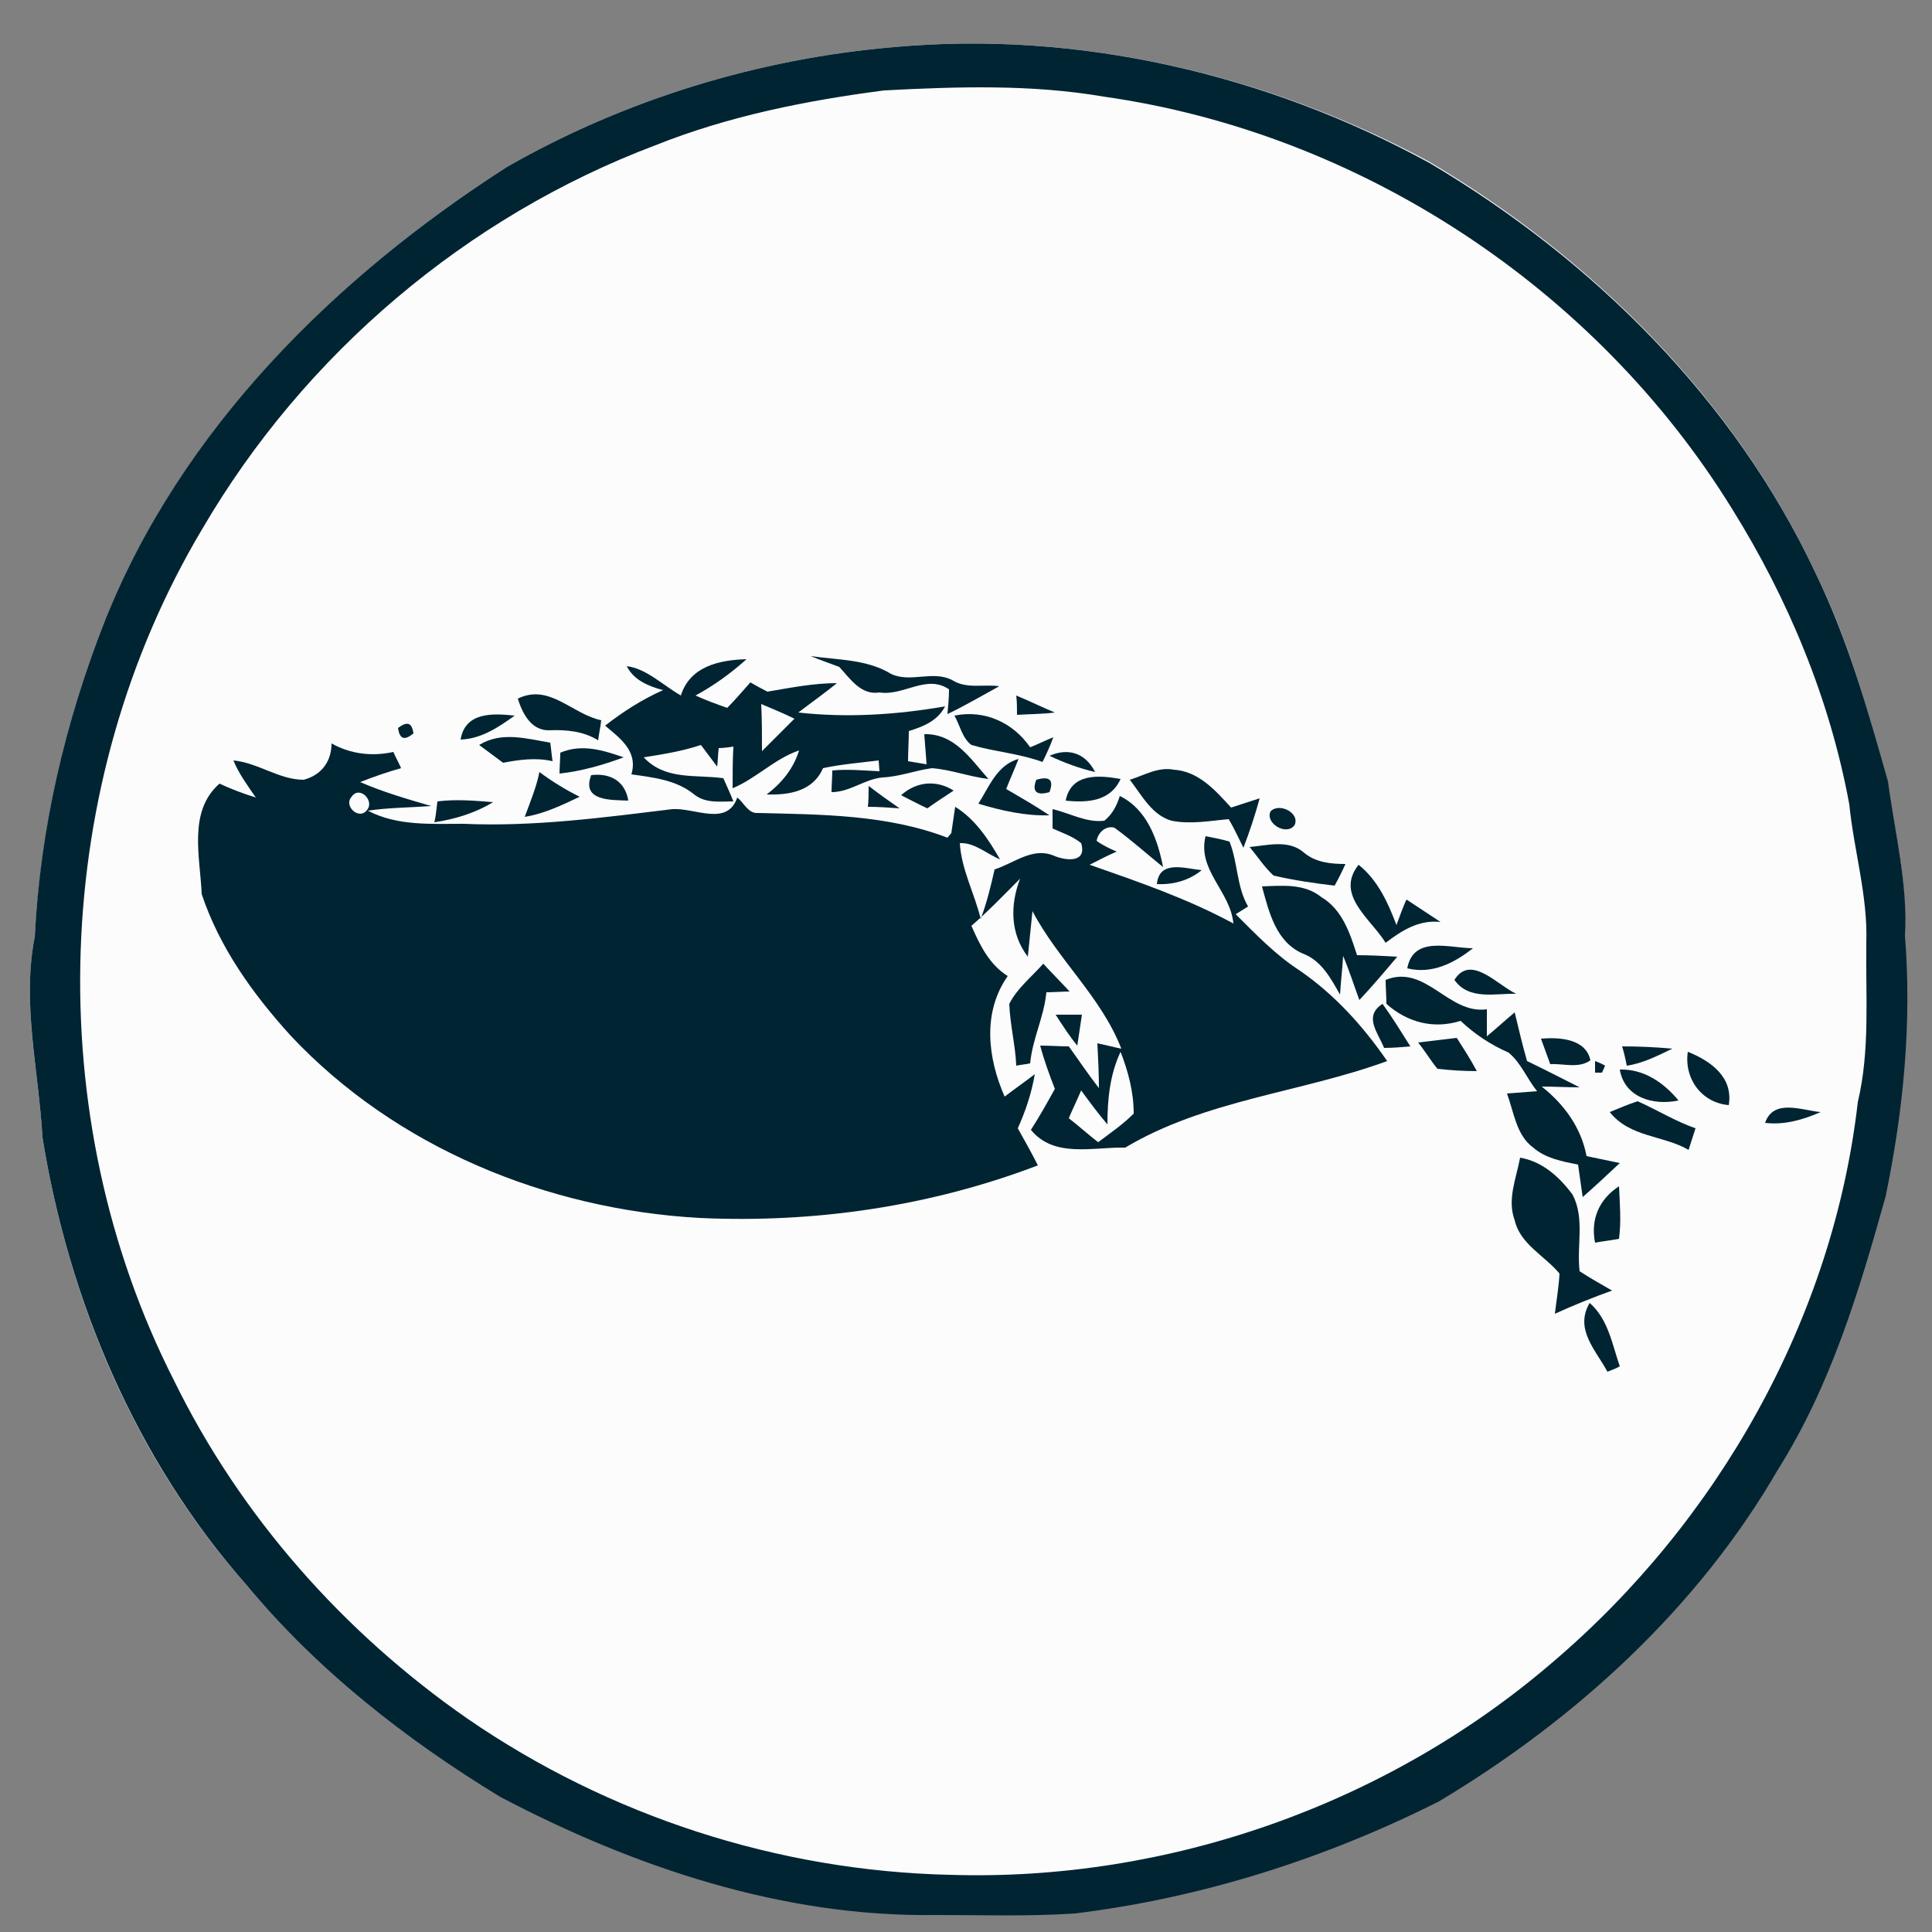 <?xml version="1.0" encoding="utf-8"?>
<!-- Generator: Adobe Illustrator 26.0.3, SVG Export Plug-In . SVG Version: 6.00 Build 0)  -->
<svg version="1.1" id="Layer_1" xmlns="http://www.w3.org/2000/svg" xmlns:xlink="http://www.w3.org/1999/xlink" x="0px" y="0px"
	 viewBox="0 0 250 250" style="enable-background:new 0 0 250 250;" xml:space="preserve">
<rect x="0" y="0" width="250" height="250" fill="#808080" stroke="none"/>
<style type="text/css">
	.st0{fill:#FCFCFD;}
	.st1{fill:#012432;}
</style>
<g id="_x23_fcfcfdff">
	<path class="st0" d="M115.6,6.1c-17.5,1.5-34.8,6.8-50,15.5c-22.3,14.3-42.1,34-52.1,58.9c-5.1,13-8.2,26.7-9,40.7
		c-1.7,8.7,0.5,17.4,1,26c3.4,21.2,12.1,41.8,26.4,57.9c9.1,11,20.5,19.9,32.7,27.2c17.3,9.1,36.6,15.7,56.4,15.3c6,0,12,0.2,18-0.2
		c16.4-2,32.3-7.1,47.1-14.5c17.8-10.5,33.6-25,43.9-43c6.8-10.8,10.5-23.1,13.9-35.3c2.2-11.1,3.3-22.4,2.5-33.7
		c0.5-6.8-1.3-13.4-2.2-20c-2.6-9.2-5.1-18.4-9.4-27c-10.5-22.4-28.8-40.5-49.9-53C163.9,9.6,139.5,3.9,115.6,6.1z"/>
	<path class="st0" d="M114.4,11.7c9.5-0.5,19.1-0.8,28.5,0.8c33.2,4.7,63.7,24.8,81.3,53.3c7.2,11.8,12.7,24.7,15.2,38.3
		c0.6,6,2.4,11.9,2.2,17.9c-0.1,6.9,0.5,13.8-1.1,20.6c-3.2,28-18.1,54.3-39.5,72.5c-21.4,18.4-49.8,28.4-78,27.5
		c-22.2-0.4-44.1-7.6-62.4-20.2c-16.1-11.1-29.5-26.2-38-43.8c-17.5-34.2-16-77.2,3.7-110.2C39.4,45.8,60.4,28,84.8,18.8
		C94.3,15,104.4,13,114.4,11.7 M104.9,84.9c1.2,0.5,2.4,0.9,3.7,1.3c1.4,1.6,2.8,3.8,5.2,3.3c3.1,0.4,6.1-2.5,9-0.4
		c0,1.1-0.1,2.1-0.2,3.2c2.3-1.1,4.5-2.3,6.7-3.6c-2-0.2-4.3,0.4-6.1-0.8c-2.4-1.3-5.4,0.5-7.9-0.8
		C112.2,85.3,108.4,85.5,104.9,84.9 M88.1,90c-2.4-1.4-4.4-3.5-7.2-4c0.9,1.9,2.8,2.7,4.7,3.1c-2.7,1.2-5.2,2.8-7.5,4.6
		c2,1.7,4.4,3.4,3.4,6.3c2.8,0.4,5.7,0.7,8,2.5c1.4,1.3,3.4,1,5.2,1c-0.3-0.7-1-2.2-1.3-3c-3.6-0.5-7.5,0.3-10.3-2.7
		c2.5-0.4,5-0.8,7.4-1.6c0.7,0.9,1.4,1.9,2.1,2.8c0.1-0.8,0.1-1.6,0.2-2.4c0.5-0.1,1.4-0.2,1.9-0.2c0,1.8-0.1,3.6-0.1,5.4
		c3.1-1.2,5.4-3.8,8.6-4.9c-0.8,2.4-2.2,4.3-4.2,5.7c2.9,0.1,6-0.4,7.3-3.4c2.4-0.4,4.8-0.7,7.2-1l0.1,1.4c-2-0.1-4-0.3-6.1-0.1
		c0,0.7,0,2.1-0.1,2.8c2.3,0,4.2-1.7,6.6-1.9c2.2-0.1,4.2-0.9,6.4-1.2c2.5,0.2,4.8,1.1,7.3,1.4c-2.3-2.6-4.5-5.8-8.3-5.8
		c0.1,1.3,0.2,2.6,0.3,3.9c-0.6-0.1-1.8-0.3-2.4-0.4c0-1.3,0.1-2.6,0.1-3.9c1.9-0.6,3.7-1.4,4.7-3.2c-6.3,1-12.6,1.5-19,0.8
		c1.7-1.3,3.4-2.5,5-3.8c-3,0-6,0.5-9,1.1c-0.7-0.4-1.5-0.8-2.2-1.2c-1,1.1-2,2.3-3,3.3c-1.4-0.5-2.7-1-4.1-1.6
		c2.3-1.3,4.6-2.9,6.6-4.7C93,85.4,89.2,86.2,88.1,90 M67,90.4c0.5,1.9,1.7,4.2,4,4.1c2.2-0.1,4.4,0.1,6.4,1.3
		c0.1-0.9,0.3-1.7,0.4-2.6C74.1,92.4,71.1,88.4,67,90.4 M131.5,90c0,0.6,0.1,1.9,0.1,2.6c1.6-0.1,3.2-0.2,4.9-0.3
		C134.9,91.5,133.2,90.8,131.5,90 M59.6,95.7c2.7,0,4.9-1.6,7-3.1C63.8,92.3,60.2,92,59.6,95.7 M123.5,92.6c0.7,1.3,1,2.9,2.3,3.8
		c3,0.9,6.2,1.1,9.2,2.2c0.5-1.1,0.9-2.2,1.4-3.2c-1,0.4-2,0.9-3,1.3C131,93.4,127.4,91.8,123.5,92.6 M51.5,94.2
		c0.2,1.4,0.8,1.6,2,0.7C53.3,93.5,52.7,93.3,51.5,94.2 M62,96.4c0.8,0.6,2.3,1.7,3.1,2.3c2.1-0.5,4.3-0.8,6.4-0.2
		c-0.1-0.6-0.2-1.8-0.3-2.4C68.2,95.6,64.8,94.6,62,96.4 M42.9,96.2c0,2-1,4-3,4.6c-3.2-0.1-5.9-2.2-9.1-2.5
		c0.7,1.8,1.8,3.3,2.9,4.8c-1.6-0.5-3.2-1.1-4.7-1.8c-4.1,3.6-2.5,9.5-2.3,14.3c2.3,6.9,6.7,12.9,11.5,18.3
		c13.6,14.5,33.2,22.6,52.9,23.6c14.8,0.7,29.9-1.5,43.8-6.8c-0.9-1.6-1.8-3.2-2.6-4.8c1-2.2,1.8-4.6,2.2-7
		c-1.4,0.9-2.7,1.9-3.9,2.9c-2.1-5-2.8-10.9,0.4-15.6c-2.4-1.5-3.6-4-4.7-6.5c2.2-2,4.2-4,6.3-6.1c-1.3,3.4-1.3,7.1,1,10.1
		c0.2-2,0.4-3.9,0.6-5.9c3.3,6.3,8.8,11.2,11.5,17.8c-1-0.2-2.1-0.5-3.1-0.7c0.1,1.9,0.2,3.8,0.2,5.8c-1.3-1.8-2.6-3.6-3.9-5.4
		c-1.2,0-2.5-0.1-3.7-0.1c0.6,1.9,1.2,3.7,1.9,5.6c-1,1.8-2,3.5-3.1,5.3c3,3.7,8.1,2.2,12.2,2.3c10.3-6.2,22.7-7.1,33.9-11.2
		c-3.1-4.5-6.8-8.6-11.3-11.7c-3.1-2-5.7-4.7-8.3-7.3c0.5-0.3,1.1-0.7,1.6-1c-1.5-2.6-1.4-5.7-2.4-8.4c-1-0.3-2.1-0.5-3.1-0.7
		c-1.1,4.4,3.2,7.2,3.6,11.3c-5.9-3.2-12.2-5.4-18.6-7.6c1.2-0.6,2.3-1.1,3.5-1.7c-0.9-0.4-1.8-0.8-2.6-1.4c0.2-1,1.2-1.9,2.3-1.7
		c2.2,1.7,4.2,3.5,6.3,5.1c-0.8-3.6-2.2-7.4-5.6-9.2c-0.4,1.3-1.1,2.3-2,3.2c-2.3,0.3-4.5-1-6.7-1.5c0,0.6,0,1.9,0,2.5
		c1.3,0.5,2.6,1,3.7,1.9c0.8,2.6-2,2.3-3.6,1.6c-2.7-1.1-5.1,1-7.6,1.8c-0.5,2.2-1.1,4.3-1.8,6.4c-0.8-3.3-2.6-6.4-2.7-9.8
		c2-0.1,3.5,1.4,5.2,2.1c-1.5-2.6-3.2-5.2-5.8-6.8c-0.1,0.9-0.4,2.6-0.5,3.4l-0.5,0.6c-7.8-3-16.2-3-24.5-3.2
		c-1.3,0.1-1.8-1.3-2.7-2c-1.3,3.8-5.6,1.3-8.4,1.5c-9,1.1-18,2.3-27,1.9c-4.2-0.1-8.5,0.2-12.4-1.7c2.7-0.4,5.5-0.3,8.2-0.6
		c-3.1-0.9-6.2-1.8-9.2-3.1c1.8-0.7,3.5-1.2,5.3-1.8c-0.3-0.7-0.7-1.4-1-2.1C48.1,97.8,45.3,97.6,42.9,96.2 M72.5,97.4
		c0,0.7-0.1,2.1-0.1,2.7c2.9-0.3,5.6-1.1,8.3-2.1C78.1,97,75.3,96.2,72.5,97.4 M135.8,97.8c1.9,0.9,3.9,1.6,5.9,2.1
		C140.5,97.6,138.2,96.7,135.8,97.8 M126.6,104c3,0.9,6,1.6,9.2,1.4c-1.8-1.2-3.7-2.3-5.6-3.4c0.6-1.3,1.1-2.6,1.6-3.9
		C129,99,128,101.8,126.6,104 M67.9,105.7c2.5-0.4,4.8-1.5,7.2-2.6c-1.8-0.9-3.6-2-5.2-3.2C69.3,101.9,68.6,103.8,67.9,105.7
		 M76.5,100.3c-1.3,3.3,2.6,3.2,4.8,3.3C80.9,101.1,79,100.1,76.5,100.3 M146.2,100.9c1.5,2.1,2.8,4.6,5.5,5.4
		c2.4,0.5,4.9,0,7.4-0.2c0.6,1.2,1.2,2.5,1.9,3.7c0.8-2.1,1.5-4.2,2.1-6.4c-1.2,0.4-2.5,0.8-3.7,1.2c-1.9-2.2-4.2-4.8-7.4-4.9
		C149.9,99.2,148.1,100.3,146.2,100.9 M116.6,102.9c0.8,0.4,2.6,1.3,3.4,1.7c0.8-0.6,2.6-1.7,3.4-2.3
		C121.2,100.9,118.6,101.1,116.6,102.9 M134.1,100.9c-0.6,1.6,0,2.1,1.7,1.6C136.4,100.9,135.8,100.4,134.1,100.9 M137.9,103.6
		c2.8,0.3,5.8,0.1,7.1-2.8C142.2,100.2,138.6,99.9,137.9,103.6 M112.4,101.7c0,0.7-0.1,2-0.1,2.7c1.4,0.1,2.7,0.2,4.1,0.2
		C115.1,103.7,113.8,102.7,112.4,101.7 M56.6,103.7c-0.1,0.7-0.2,2-0.3,2.7c2.7-0.4,5.3-1.1,7.6-2.6C61.5,103.6,59,103.4,56.6,103.7
		 M164.4,105c-0.8,1.6,2,3.2,3.1,1.8C168.4,105.1,165.6,103.7,164.4,105 M161.7,109.6c1,1.2,2,2.6,3.2,3.6c2.6,0.6,5.2,1,7.9,1.3
		c0.5-0.9,1-1.8,1.4-2.8c-1.9-0.1-3.9-0.2-5.4-1.5C166.7,108.6,164,109.4,161.7,109.6 M149.7,114.4c2.1,0.1,4.1-0.6,5.8-1.8
		C153.4,112.5,150,111.2,149.7,114.4 M179.3,122c2.1-1.6,4.3-3,7-2.8c-1.5-1-2.9-2-4.4-2.9c-0.3,0.8-0.9,2.5-1.3,3.3
		c-1.1-2.9-2.4-5.8-4.9-7.8C172.7,115.8,177.5,118.9,179.3,122 M163.3,114.7c0.9,3.3,1.8,7.2,5.3,8.7c2.4,0.9,3.6,3.2,4.8,5.3
		c0.1-1.7,0.3-3.3,0.4-5c0.8,1.9,1.4,3.8,2.1,5.7c1.6-1.9,3.3-3.7,4.9-5.6c-1.7-0.1-3.5-0.2-5.2-0.2c-0.9-2.8-1.9-5.9-4.6-7.5
		C168.8,114.2,165.9,114.6,163.3,114.7 M182.1,125.3c3.2,0.7,6.1-0.7,8.5-2.6C187.6,122.7,182.9,121.1,182.1,125.3 M130.6,129.9
		c0.2,2.7,0.8,5.3,0.9,8c0.4-0.1,1.4-0.2,1.8-0.3c0.3-3.2,1.8-6,2.1-9.2c0.7,0,2.2-0.1,3-0.1c-1.1-1.2-2.3-2.4-3.4-3.6
		C133.5,126.5,131.6,127.9,130.6,129.9 M188.2,126.8c1.8,2.7,5.3,1.6,8,1.8C193.8,127.5,190.4,123.4,188.2,126.8 M179.3,126.8
		c0,0.7,0.1,2.2,0.1,3c2.6,2.5,6.1,3.3,9.6,2.2c1.8,1.7,3.9,3.1,6.2,4.1c1.6,1.4,2.4,3.4,3.7,5c-1.3,0.1-2.6,0.2-3.9,0.3
		c0.9,2.4,1.1,5.4,3.4,7c1.6,1.4,3.8,1.8,5.8,2.2c0.2,1.4,0.4,2.8,0.6,4.2c1.6-1.5,3.2-3,4.8-4.4c-1.4-0.3-2.9-0.6-4.3-0.9
		c-0.7-3.7-2.9-6.7-5.8-9c1.6,0,3.3,0,4.9,0.1c-2.3-1.1-4.6-2.3-6.8-3.4c-0.5-2.1-1-4.2-1.6-6.3c-1.2,1-2.4,2.1-3.6,3.1
		c0-1.2,0-2.3,0-3.5C187.4,131.4,184.6,124.8,179.3,126.8 M136.6,131.3c0.9,1.4,1.9,2.7,2.8,4.1c0.2-1.3,0.4-2.7,0.6-4
		C139.1,131.4,137.4,131.4,136.6,131.3 M179.1,135.6c1.1-0.1,2.3-0.1,3.4-0.2c-1.1-1.9-2.3-3.7-3.6-5.5
		C176.4,131.5,178.3,133.7,179.1,135.6 M199.4,134.4c0.3,0.8,0.9,2.5,1.2,3.3c1.7-0.2,3.7,0.6,5.2-0.5
		C205.2,134.4,201.7,134.2,199.4,134.4 M183.5,134.9c0.8,1.1,1.6,2.3,2.6,3.4c1.7,0.2,3.4,0.3,5.1,0.3c-0.9-1.4-1.8-2.8-2.6-4.3
		C186.8,134.5,185.2,134.7,183.5,134.9 M209.9,135.4c0.2,0.6,0.5,1.9,0.6,2.5c2.1-0.3,4-1.3,5.9-2.2
		C214.3,135.5,212.1,135.4,209.9,135.4 M218.4,136.1c-0.5,3.5,1.7,6.7,5.3,6.9C224.3,139.4,221.4,137.3,218.4,136.1 M191.2,137.3
		C191.8,137.9,191.8,137.9,191.2,137.3 M206.4,137.3c0,0.4,0,1.1,0,1.4h0.9l0.4-0.9C207.4,137.7,206.7,137.5,206.4,137.3
		 M209.6,138.4c0.7,3.6,4.4,4.7,7.6,4C215.2,140.1,212.6,138.3,209.6,138.4 M208.3,143.9c2.6,3.3,6.9,3,10.3,4.9
		c0.3-0.9,0.6-1.9,0.9-2.8c-2.6-0.9-5-2.4-7.5-3.5C210.7,142.9,209.5,143.4,208.3,143.9 M228.4,145.3c2.5,0.3,5-0.4,7.2-1.4
		C233.2,143.7,229.5,142.1,228.4,145.3 M196.7,149.8c-0.5,2.7-1.7,5.4-0.7,8.1c0.7,3.2,3.8,4.6,5.8,6.9c-0.2,1.7-0.4,3.4-0.6,5.2
		c2.4-1.1,4.9-2.1,7.4-3c-1.4-0.8-2.8-1.6-4.2-2.5c-0.3-3.3,0.7-6.8-0.9-9.9C201.8,152.3,199.6,150.3,196.7,149.8 M206.4,160.8
		c1-0.1,2-0.3,3.1-0.5c0.3-2.3,0.1-4.5,0-6.8C207,155.2,205.9,157.7,206.4,160.8 M208,177.5c0.5-0.2,1-0.4,1.6-0.7
		c-0.9-2.9-1.5-6.1-3.9-8.2C203.7,172,206.5,174.7,208,177.5z"/>
	<path class="st0" d="M98.5,91.1c1.4,0.7,2.9,1.3,4.3,1.9c-1.4,1.4-2.8,2.8-4.2,4.2C98.6,95.1,98.5,93.1,98.5,91.1z"/>
	<path class="st0" d="M45.5,103.1c1-1.5,3,0.5,2,1.7C46.5,106.2,44.4,104.4,45.5,103.1z"/>
	<path class="st0" d="M143.3,145.5c0.1-3.2,0.3-6.4,1.7-9.3c1,2.6,1.7,5.2,1.7,8c-1.4,1.4-3,2.5-4.6,3.7c-1.3-1.1-2.5-2.1-3.8-3.1
		c0.5-1.2,1.1-2.4,1.6-3.6C141,142.6,142.1,144,143.3,145.5z"/>
</g>
<g id="_x23_012432ff">
	<path class="st1" d="M115.6,6.1c23.9-2.2,48.4,3.5,69.4,15c21.1,12.5,39.4,30.6,49.9,53c4.2,8.6,6.8,17.8,9.4,27
		c0.9,6.7,2.6,13.3,2.2,20c0.9,11.3-0.2,22.6-2.5,33.7c-3.4,12.2-7.1,24.5-13.9,35.3c-10.4,18-26.2,32.4-43.9,43
		c-14.7,7.4-30.7,12.5-47.1,14.5c-6,0.4-12,0.2-18,0.2c-19.8,0.3-39.1-6.2-56.4-15.3C52.4,225,41,216.1,31.9,205.1
		c-14.3-16.2-23-36.8-26.4-57.9c-0.5-8.7-2.7-17.4-1-26c0.7-13.9,3.9-27.7,9-40.7c9.9-24.9,29.8-44.6,52.1-58.9
		C80.8,12.9,98.1,7.6,115.6,6.1 M114.4,11.7C104.4,13,94.3,15,84.8,18.8c-24.4,9.2-45.4,27-58.6,49.6c-19.7,33-21.1,76-3.7,110.2
		c8.6,17.6,22,32.7,38,43.8c18.3,12.6,40.2,19.7,62.4,20.2c28.2,0.9,56.6-9.1,78-27.5c21.4-18.2,36.3-44.5,39.5-72.5
		c1.6-6.7,1-13.7,1.1-20.6c0.2-6.1-1.6-11.9-2.2-17.9c-2.5-13.6-7.9-26.6-15.2-38.3c-17.6-28.5-48.1-48.6-81.3-53.3
		C133.5,10.9,123.9,11.2,114.4,11.7z"/>
	<path class="st1" d="M104.9,84.9c3.5,0.5,7.3,0.4,10.4,2.3c2.5,1.2,5.4-0.5,7.9,0.8c1.9,1.2,4.1,0.5,6.1,0.8
		c-2.2,1.2-4.4,2.5-6.7,3.6c0.1-1.1,0.2-2.1,0.2-3.2c-2.9-2-5.9,0.9-9,0.4c-2.4,0.4-3.8-1.8-5.2-3.3
		C107.3,85.8,106.1,85.4,104.9,84.9z"/>
	<path class="st1" d="M88.1,90c1.2-3.8,5-4.6,8.5-4.7c-2,1.8-4.2,3.4-6.6,4.7c1.3,0.6,2.7,1.1,4.1,1.6c1.1-1.1,2-2.2,3-3.3
		c0.7,0.4,1.4,0.8,2.2,1.2c3-0.5,5.9-1.1,9-1.1c-1.6,1.3-3.3,2.5-5,3.8c6.3,0.7,12.7,0.3,19-0.8c-1,1.9-2.8,2.6-4.7,3.2
		c0,1.3-0.1,2.6-0.1,3.9c0.6,0.1,1.8,0.3,2.4,0.4c-0.1-1.3-0.2-2.6-0.3-3.9c3.9-0.1,6,3.2,8.3,5.8c-2.5-0.3-4.8-1.2-7.3-1.4
		c-2.2,0.3-4.2,1.1-6.4,1.2c-2.3,0.2-4.2,1.9-6.6,1.9c0-0.7,0.1-2.1,0.1-2.8c2-0.2,4,0,6.1,0.1l-0.1-1.4c-2.4,0.3-4.9,0.5-7.2,1
		c-1.3,3-4.4,3.5-7.3,3.4c2-1.5,3.5-3.4,4.2-5.7c-3.2,1.1-5.5,3.6-8.6,4.9c0-1.8,0-3.6,0.1-5.4c-0.5,0.1-1.4,0.2-1.9,0.2
		c-0.1,0.8-0.1,1.6-0.2,2.4c-0.7-0.9-1.4-1.9-2.1-2.8c-2.4,0.8-4.9,1.2-7.4,1.6c2.8,3,6.7,2.2,10.3,2.7c0.3,0.7,1,2.2,1.3,3
		c-1.8,0-3.7,0.3-5.2-1c-2.3-1.8-5.2-2.1-8-2.5c0.9-3-1.5-4.7-3.4-6.3c2.3-1.8,4.8-3.4,7.5-4.6c-1.9-0.5-3.8-1.3-4.7-3.1
		C83.6,86.5,85.7,88.6,88.1,90 M98.5,91.1c0.1,2,0.1,4.1,0.1,6.1c1.4-1.4,2.8-2.8,4.2-4.2C101.4,92.3,99.9,91.7,98.5,91.1z"/>
	<path class="st1" d="M67,90.4c4.1-2,7,2,10.8,2.8c-0.1,0.9-0.3,1.7-0.4,2.6c-1.9-1.2-4.2-1.4-6.4-1.3C68.7,94.5,67.6,92.3,67,90.4z
		"/>
	<path class="st1" d="M131.5,90c1.7,0.7,3.3,1.5,5,2.2c-1.6,0.2-3.2,0.2-4.9,0.3C131.6,91.9,131.6,90.7,131.5,90z"/>
	<path class="st1" d="M59.6,95.7c0.6-3.6,4.2-3.4,7-3.1C64.5,94.1,62.3,95.6,59.6,95.7z"/>
	<path class="st1" d="M123.5,92.6c3.9-0.8,7.6,0.9,9.8,4.1c1-0.4,2-0.9,3-1.3c-0.4,1.1-0.9,2.2-1.4,3.2c-3-1.1-6.1-1.3-9.2-2.2
		C124.5,95.5,124.2,93.8,123.5,92.6z"/>
	<path class="st1" d="M51.5,94.2c1.2-0.9,1.8-0.7,2,0.7C52.3,95.9,51.7,95.6,51.5,94.2z"/>
	<path class="st1" d="M62,96.4c2.9-1.8,6.2-0.8,9.2-0.3c0.1,0.6,0.2,1.8,0.3,2.4c-2.1-0.5-4.3-0.2-6.4,0.2
		C64.3,98.1,62.8,97,62,96.4z"/>
	<path class="st1" d="M42.9,96.2c2.5,1.4,5.3,1.7,8,1.1c0.3,0.7,0.7,1.4,1,2.1c-1.8,0.5-3.5,1.1-5.3,1.8c3,1.3,6.1,2.2,9.2,3.1
		c-2.7,0.2-5.5,0.2-8.2,0.6c3.8,2,8.2,1.7,12.4,1.7c9,0.4,18-0.8,27-1.9c2.9-0.2,7.1,2.3,8.4-1.5c0.9,0.7,1.4,2.1,2.7,2
		c8.2,0.2,16.7,0.2,24.5,3.2l0.5-0.6c0.1-0.8,0.4-2.6,0.5-3.4c2.6,1.6,4.3,4.2,5.8,6.8c-1.7-0.7-3.3-2.2-5.2-2.1
		c0.2,3.4,1.9,6.5,2.7,9.8c0.8-2.1,1.3-4.2,1.8-6.4c2.5-0.8,4.9-2.9,7.6-1.8c1.6,0.7,4.4,1,3.6-1.6c-1.1-0.9-2.4-1.3-3.7-1.9
		c0-0.6,0-1.9,0-2.5c2.2,0.5,4.4,1.8,6.7,1.5c1-0.8,1.6-1.9,2-3.2c3.5,1.7,4.9,5.6,5.6,9.2c-2.1-1.7-4.1-3.5-6.3-5.1
		c-1.1-0.3-2.1,0.6-2.3,1.7c0.8,0.6,1.7,1,2.6,1.4c-1.2,0.5-2.3,1.1-3.5,1.7c6.3,2.2,12.7,4.4,18.6,7.6c-0.4-4.2-4.7-6.9-3.6-11.3
		c1,0.2,2.1,0.4,3.1,0.7c1.1,2.8,0.9,5.8,2.4,8.4c-0.5,0.3-1.1,0.7-1.6,1c2.6,2.6,5.2,5.3,8.3,7.3c4.5,3.1,8.2,7.2,11.3,11.7
		c-11.2,4.1-23.5,5-33.9,11.2c-4.1-0.1-9.2,1.4-12.2-2.3c1.1-1.7,2.1-3.5,3.1-5.3c-0.7-1.8-1.4-3.7-1.9-5.6c1.2,0,2.5,0.1,3.7,0.1
		c1.3,1.8,2.5,3.6,3.9,5.4c0-1.9-0.1-3.8-0.2-5.8c1,0.2,2.1,0.5,3.1,0.7c-2.6-6.7-8.2-11.5-11.5-17.8c-0.2,1.9-0.4,3.9-0.6,5.9
		c-2.3-3-2.3-6.7-1-10.1c-2.1,2.1-4.1,4.2-6.3,6.1c1.1,2.5,2.3,5,4.7,6.5c-3.3,4.7-2.6,10.6-0.4,15.6c1.3-1,2.6-1.9,3.9-2.9
		c-0.4,2.4-1.2,4.8-2.2,7c0.9,1.6,1.8,3.2,2.6,4.8c-13.9,5.3-28.9,7.5-43.8,6.8c-19.7-1.1-39.3-9.1-52.9-23.6
		c-4.9-5.4-9.2-11.4-11.5-18.3c-0.2-4.8-1.8-10.7,2.3-14.3c1.5,0.7,3.1,1.3,4.7,1.8c-1.1-1.6-2.2-3.1-2.9-4.8
		c3.2,0.3,5.9,2.5,9.1,2.5C41.9,100.2,42.9,98.2,42.9,96.2 M45.5,103.1c-1.1,1.2,1,3.1,2,1.7C48.5,103.6,46.5,101.6,45.5,103.1
		 M143.3,145.5c-1.2-1.4-2.3-2.9-3.4-4.4c-0.5,1.2-1.1,2.4-1.6,3.6c1.3,1,2.5,2.1,3.8,3.1c1.6-1.2,3.2-2.3,4.6-3.7
		c0-2.8-0.7-5.4-1.7-8C143.6,139.1,143.3,142.3,143.3,145.5z"/>
	<path class="st1" d="M72.5,97.4c2.8-1.2,5.6-0.3,8.2,0.6c-2.7,1-5.5,1.8-8.3,2.1C72.4,99.4,72.5,98.1,72.5,97.4z"/>
	<path class="st1" d="M135.8,97.8c2.5-1.1,4.7-0.3,5.9,2.1C139.6,99.4,137.7,98.7,135.8,97.8z"/>
	<path class="st1" d="M126.6,104c1.4-2.2,2.4-5,5.2-5.8c-0.5,1.3-1.1,2.6-1.6,3.9c1.9,1.1,3.8,2.2,5.6,3.4
		C132.7,105.6,129.6,104.9,126.6,104z"/>
	<path class="st1" d="M67.9,105.7c0.7-1.9,1.5-3.8,1.9-5.8c1.6,1.2,3.4,2.3,5.2,3.2C72.7,104.2,70.4,105.3,67.9,105.7z"/>
	<path class="st1" d="M76.5,100.3c2.5-0.3,4.4,0.8,4.8,3.3C79.1,103.5,75.2,103.7,76.5,100.3z"/>
	<path class="st1" d="M146.2,100.9c1.9-0.6,3.7-1.7,5.7-1.3c3.2,0.2,5.4,2.7,7.4,4.9c1.2-0.4,2.5-0.8,3.7-1.2
		c-0.6,2.2-1.3,4.3-2.1,6.4c-0.6-1.2-1.2-2.5-1.9-3.7c-2.4,0.2-4.9,0.7-7.4,0.2C149.1,105.5,147.8,103,146.2,100.9z"/>
	<path class="st1" d="M116.6,102.9c2-1.8,4.6-2,6.8-0.6c-0.9,0.6-2.6,1.7-3.4,2.3C119.1,104.2,117.4,103.3,116.6,102.9z"/>
	<path class="st1" d="M134.1,100.9c1.7-0.5,2.3,0,1.7,1.6C134.1,103,133.5,102.4,134.1,100.9z"/>
	<path class="st1" d="M137.9,103.6c0.7-3.6,4.3-3.3,7.1-2.8C143.7,103.7,140.7,103.9,137.9,103.6z"/>
	<path class="st1" d="M112.4,101.7c1.3,1,2.7,2,4,2.9c-1.4-0.1-2.7-0.2-4.1-0.2C112.4,103.8,112.4,102.4,112.4,101.7z"/>
	<path class="st1" d="M56.6,103.7c2.4-0.3,4.8-0.1,7.2,0.1c-2.3,1.4-4.9,2.2-7.6,2.6C56.4,105.7,56.5,104.4,56.6,103.7z"/>
	<path class="st1" d="M164.4,105c1.1-1.2,3.9,0.2,3.1,1.8C166.4,108.2,163.7,106.5,164.4,105z"/>
	<path class="st1" d="M161.7,109.6c2.3-0.2,5-1,7,0.7c1.5,1.3,3.5,1.5,5.4,1.5c-0.4,0.9-0.9,1.9-1.4,2.8c-2.6-0.3-5.3-0.7-7.9-1.3
		C163.6,112.2,162.7,110.8,161.7,109.6z"/>
	<path class="st1" d="M149.7,114.4c0.3-3.2,3.7-2,5.8-1.8C153.9,113.9,151.9,114.5,149.7,114.4z"/>
	<path class="st1" d="M179.3,122c-1.9-3.1-6.6-6.2-3.5-10.1c2.5,2,3.8,4.9,4.9,7.8c0.3-0.8,0.9-2.5,1.3-3.3c1.5,1,2.9,1.9,4.4,2.9
		C183.6,119,181.4,120.4,179.3,122z"/>
	<path class="st1" d="M163.3,114.7c2.6-0.1,5.5-0.4,7.7,1.4c2.7,1.6,3.7,4.7,4.6,7.5c1.7,0,3.5,0.1,5.2,0.2
		c-1.6,1.9-3.2,3.8-4.9,5.6c-0.7-1.9-1.3-3.8-2.1-5.7c-0.1,1.7-0.3,3.3-0.4,5c-1.2-2.1-2.4-4.4-4.8-5.3
		C165.1,121.9,164.2,118,163.3,114.7z"/>
	<path class="st1" d="M182.1,125.3c0.8-4.3,5.5-2.6,8.5-2.6C188.2,124.6,185.3,126.1,182.1,125.3z"/>
	<path class="st1" d="M130.6,129.9c1-2,2.9-3.5,4.4-5.2c1.1,1.2,2.3,2.4,3.4,3.6c-0.7,0-2.2,0.1-3,0.1c-0.3,3.2-1.8,6-2.1,9.2
		c-0.4,0.1-1.4,0.2-1.8,0.3C131.4,135.3,130.7,132.6,130.6,129.9z"/>
	<path class="st1" d="M188.2,126.8c2.1-3.4,5.6,0.7,8,1.8C193.6,128.5,190.1,129.5,188.2,126.8z"/>
	<path class="st1" d="M179.3,126.8c5.2-2.1,8.1,4.5,13.1,3.8c0,1.2,0,2.3,0,3.5c1.2-1,2.4-2.1,3.6-3.1c0.5,2.1,1,4.2,1.6,6.3
		c2.3,1.1,4.6,2.3,6.8,3.4c-1.6,0-3.3-0.1-4.9-0.1c2.9,2.3,5.1,5.3,5.8,9c1.4,0.3,2.9,0.6,4.3,0.9c-1.6,1.5-3.2,3-4.8,4.4
		c-0.2-1.4-0.4-2.8-0.6-4.2c-2-0.4-4.2-0.8-5.8-2.2c-2.2-1.6-2.5-4.6-3.4-7c1.3-0.1,2.6-0.2,3.9-0.3c-1.3-1.6-2.1-3.7-3.7-5
		c-2.3-1-4.4-2.4-6.2-4.1c-3.5,1.1-6.9,0.2-9.6-2.2C179.4,129.1,179.3,127.6,179.3,126.8z"/>
	<path class="st1" d="M136.6,131.3c0.9,0,2.6,0,3.4,0c-0.2,1.3-0.4,2.7-0.6,4C138.4,134.1,137.5,132.7,136.6,131.3z"/>
	<path class="st1" d="M179.1,135.6c-0.8-2-2.7-4.1-0.2-5.7c1.3,1.8,2.4,3.6,3.6,5.5C181.4,135.5,180.2,135.6,179.1,135.6z"/>
	<path class="st1" d="M199.4,134.4c2.4-0.2,5.8,0,6.4,2.8c-1.5,1.1-3.5,0.4-5.2,0.5C200.3,136.9,199.7,135.2,199.4,134.4z"/>
	<path class="st1" d="M183.5,134.9c1.7-0.2,3.3-0.4,5-0.6c0.9,1.4,1.8,2.8,2.6,4.3c-1.7,0-3.4-0.1-5.1-0.3
		C185.1,137.2,184.4,136,183.5,134.9z"/>
	<path class="st1" d="M209.9,135.4c2.2,0,4.4,0.1,6.5,0.3c-1.9,0.9-3.8,1.9-5.9,2.2C210.4,137.3,210.1,136,209.9,135.4z"/>
	<path class="st1" d="M218.4,136.1c3,1.2,5.9,3.3,5.3,6.9C220.2,142.7,217.9,139.6,218.4,136.1z"/>
	<path class="st1" d="M191.2,137.3C191.8,137.9,191.8,137.9,191.2,137.3z"/>
	<path class="st1" d="M206.4,137.3c0.3,0.1,1,0.4,1.3,0.6l-0.4,0.9h-0.9C206.4,138.4,206.4,137.7,206.4,137.3z"/>
	<path class="st1" d="M209.6,138.4c3.1-0.1,5.7,1.7,7.6,4C213.9,143.1,210.2,142,209.6,138.4z"/>
	<path class="st1" d="M208.3,143.9c1.2-0.5,2.4-1,3.6-1.4c2.5,1.1,4.9,2.6,7.5,3.5c-0.3,0.9-0.6,1.9-0.9,2.8
		C215.3,146.9,210.9,147.2,208.3,143.9z"/>
	<path class="st1" d="M228.4,145.3c1.1-3.2,4.8-1.6,7.2-1.4C233.3,144.9,230.9,145.6,228.4,145.3z"/>
	<path class="st1" d="M196.7,149.8c2.9,0.5,5.1,2.5,6.8,4.8c1.6,3.1,0.5,6.6,0.9,9.9c1.4,0.9,2.8,1.7,4.2,2.5c-2.5,0.9-5,1.9-7.4,3
		c0.2-1.7,0.5-3.4,0.6-5.2c-1.9-2.3-5.1-3.8-5.8-6.9C195,155.2,196.2,152.5,196.7,149.8z"/>
	<path class="st1" d="M206.4,160.8c-0.6-3,0.5-5.6,3.1-7.3c0.1,2.3,0.3,4.5,0,6.8C208.5,160.5,207.5,160.6,206.4,160.8z"/>
	<path class="st1" d="M208,177.5c-1.5-2.8-4.3-5.5-2.3-8.9c2.4,2.1,2.9,5.3,3.9,8.2C209.1,177.1,208.5,177.3,208,177.5z"/>
</g>
</svg>
